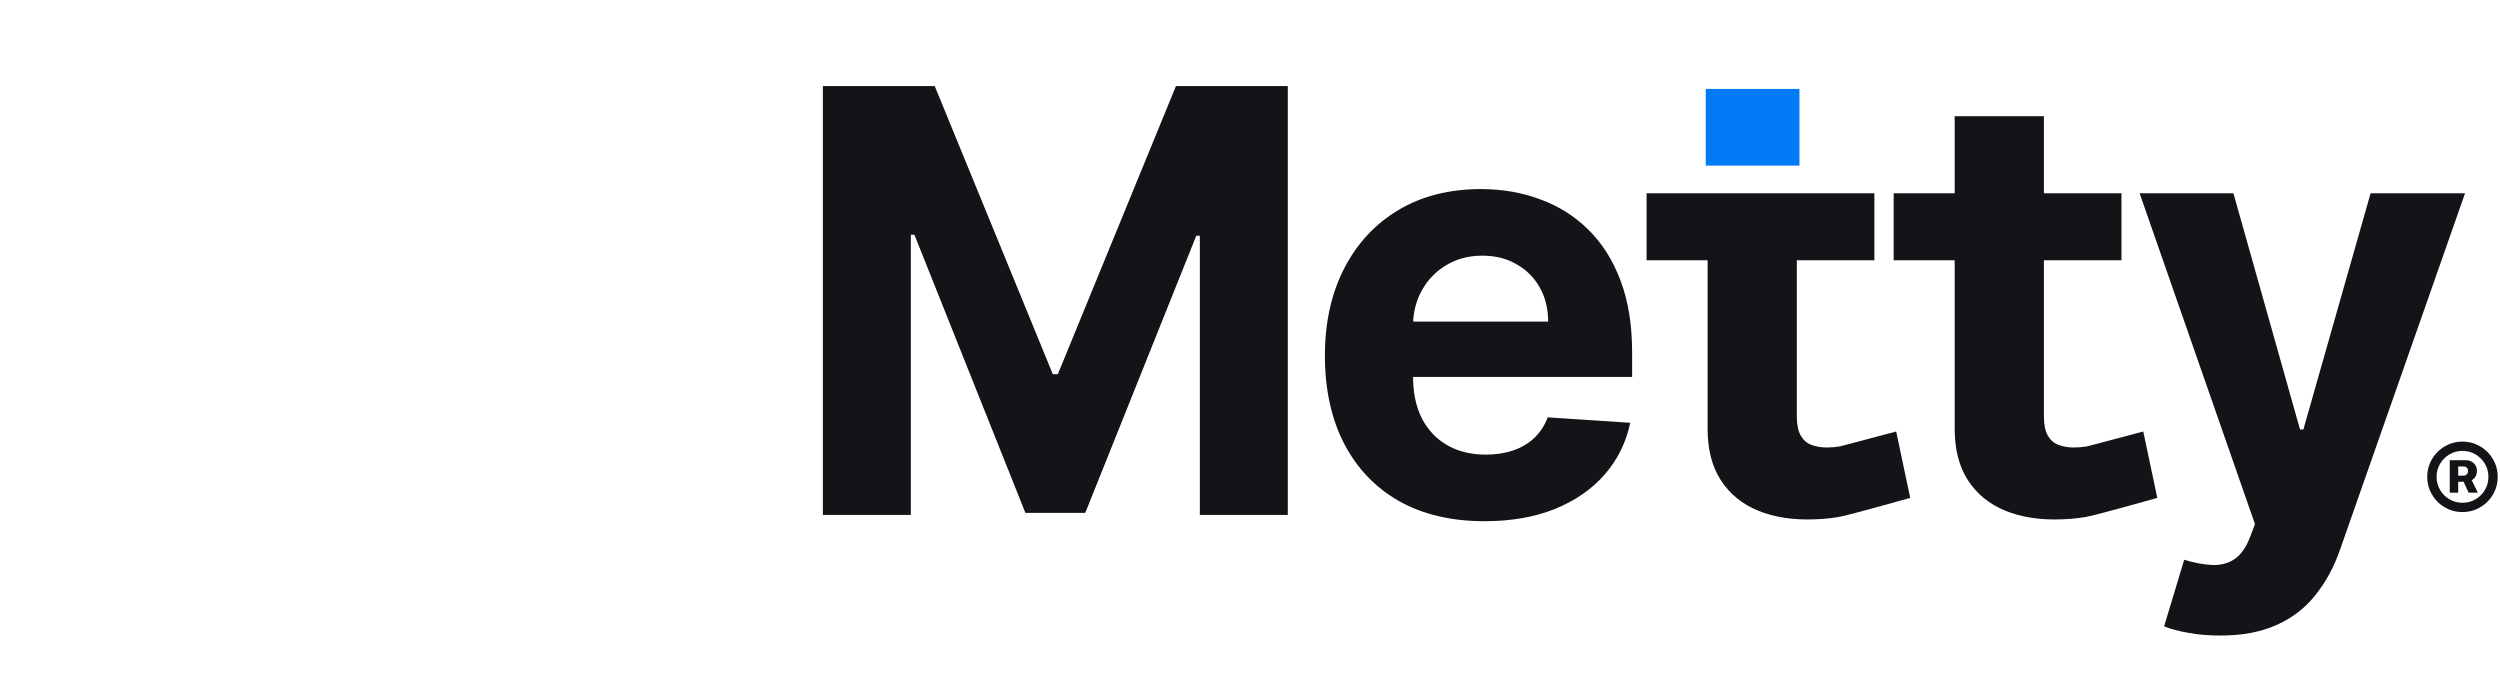 <svg width="215" height="58" viewBox="0 0 215 58" fill="none" xmlns="http://www.w3.org/2000/svg">
<!-- <rect x="7.13184" y="7.9581" width="49.4387" height="49.4388" rx="13.0286" fill="#CFE6FC"/> -->
<g filter="url(#filter0_b_520_679)">
<!-- <rect x="0.152344" y="0.396912" width="52.9285" height="52.9286" rx="11.7233" fill="url(#paint0_linear_520_679)"/> -->
</g>
<rect x="29.461" y="28.89" width="16.292" height="16.292" rx="8.146" fill="white"/>
<!-- <rect x="33.8564" y="33.2931" width="7.32705" height="7.32706" rx="3.66352" fill="#81BFFD"/> -->
<path d="M190.94 54.657C189.967 54.657 189.055 54.58 188.202 54.423C187.362 54.279 186.665 54.093 186.113 53.865L187.842 48.138C188.743 48.414 189.553 48.564 190.273 48.588C191.006 48.612 191.636 48.444 192.164 48.084C192.705 47.724 193.143 47.111 193.479 46.247L193.929 45.076L184.006 16.62H192.074L197.802 36.936H198.09L203.871 16.62H211.994L201.242 47.273C200.725 48.762 200.023 50.059 199.134 51.164C198.258 52.28 197.147 53.139 195.802 53.739C194.458 54.351 192.837 54.657 190.94 54.657Z" fill="#131417"/>
<path d="M182.446 16.62V22.383H162.855V16.62H182.446ZM168.103 9.992H175.775V35.783C175.775 36.491 175.883 37.044 176.099 37.44C176.316 37.824 176.616 38.094 177 38.25C177.396 38.406 177.852 38.484 178.369 38.484C178.729 38.484 179.089 38.454 179.449 38.394C179.81 38.322 184.129 37.145 184.321 37.109L185.528 42.818C185.144 42.938 180.56 44.2 179.864 44.356C179.167 44.524 178.321 44.626 177.324 44.662C175.475 44.734 173.854 44.488 172.461 43.923C171.081 43.359 170.006 42.483 169.238 41.294C168.469 40.105 168.091 38.605 168.103 36.791V9.992Z" fill="#131417"/>
<path d="M127.666 44.824C124.82 44.824 122.371 44.248 120.318 43.095C118.277 41.93 116.704 40.285 115.599 38.16C114.495 36.023 113.942 33.496 113.942 30.578C113.942 27.732 114.495 25.235 115.599 23.086C116.704 20.937 118.259 19.262 120.264 18.061C122.281 16.86 124.646 16.26 127.36 16.26C129.185 16.26 130.884 16.554 132.457 17.142C134.042 17.719 135.422 18.589 136.599 19.754C137.788 20.919 138.712 22.383 139.373 24.148C140.033 25.901 140.363 27.954 140.363 30.308V32.415H117.004V27.66H133.141C133.141 26.556 132.901 25.577 132.421 24.725C131.94 23.872 131.274 23.206 130.422 22.726C129.581 22.233 128.603 21.987 127.486 21.987C126.321 21.987 125.289 22.257 124.388 22.798C123.5 23.326 122.803 24.04 122.299 24.941C121.795 25.829 121.537 26.82 121.525 27.913V32.433C121.525 33.802 121.777 34.984 122.281 35.981C122.797 36.978 123.524 37.746 124.46 38.286C125.397 38.827 126.507 39.097 127.792 39.097C128.645 39.097 129.425 38.977 130.133 38.737C130.842 38.496 131.448 38.136 131.952 37.656C132.457 37.176 132.841 36.587 133.105 35.891L140.201 36.359C139.841 38.064 139.103 39.553 137.986 40.826C136.881 42.087 135.452 43.071 133.699 43.779C131.958 44.476 129.947 44.824 127.666 44.824Z" fill="#131417"/>
<path d="M70.768 7.399H80.385L90.543 32.181H90.975L101.133 7.399H110.75V44.284H103.186V20.276H102.88L93.334 44.104H88.183L78.638 20.186H78.332V44.284H70.768V7.399Z" fill="#131417"/>
<path d="M210.678 42.372V39.576H212.045C212.222 39.576 212.384 39.613 212.53 39.686C212.679 39.759 212.797 39.865 212.883 40.004C212.971 40.141 213.015 40.307 213.015 40.504C213.015 40.701 212.97 40.869 212.879 41.008C212.788 41.147 212.667 41.253 212.515 41.326C212.364 41.397 212.196 41.432 212.011 41.432H211.076V40.906H211.86C211.966 40.906 212.057 40.872 212.132 40.803C212.211 40.735 212.25 40.634 212.25 40.5C212.25 40.361 212.211 40.263 212.132 40.205C212.057 40.144 211.967 40.114 211.864 40.114H211.405V42.372H210.678ZM212.462 41.08L213.098 42.372H212.303L211.708 41.08H212.462ZM211.773 44.038C211.353 44.038 210.961 43.96 210.595 43.804C210.228 43.647 209.906 43.43 209.629 43.152C209.351 42.874 209.134 42.552 208.977 42.186C208.82 41.82 208.742 41.427 208.742 41.008C208.742 40.589 208.82 40.196 208.977 39.83C209.134 39.464 209.351 39.142 209.629 38.864C209.906 38.586 210.228 38.369 210.595 38.212C210.961 38.056 211.353 37.977 211.773 37.977C212.192 37.977 212.585 38.056 212.951 38.212C213.317 38.369 213.639 38.586 213.917 38.864C214.194 39.142 214.412 39.464 214.568 39.83C214.725 40.196 214.803 40.589 214.803 41.008C214.803 41.427 214.725 41.82 214.568 42.186C214.412 42.552 214.194 42.874 213.917 43.152C213.639 43.43 213.317 43.647 212.951 43.804C212.585 43.96 212.192 44.038 211.773 44.038ZM211.773 43.239C212.187 43.239 212.562 43.139 212.898 42.94C213.236 42.738 213.505 42.469 213.705 42.133C213.904 41.795 214.004 41.42 214.004 41.008C214.004 40.596 213.903 40.223 213.701 39.887C213.501 39.548 213.232 39.279 212.894 39.08C212.558 38.878 212.184 38.777 211.773 38.777C211.364 38.777 210.99 38.878 210.651 39.08C210.313 39.279 210.044 39.548 209.845 39.887C209.645 40.223 209.545 40.596 209.545 41.008C209.545 41.42 209.645 41.795 209.845 42.133C210.044 42.469 210.313 42.738 210.651 42.94C210.99 43.139 211.364 43.239 211.773 43.239Z" fill="#131417"/>
<path d="M161.197 16.62V22.383H141.606V16.62H161.197ZM146.854 17.32H154.526V35.783C154.526 36.491 154.634 37.044 154.85 37.44C155.067 37.824 155.367 38.094 155.751 38.25C156.147 38.406 156.603 38.484 157.12 38.484C157.48 38.484 157.84 38.454 158.2 38.394C158.561 38.322 162.88 37.145 163.072 37.109L164.279 42.818C163.895 42.938 159.311 44.2 158.615 44.356C157.918 44.524 157.072 44.626 156.075 44.662C154.226 44.734 152.605 44.488 151.212 43.923C149.832 43.359 148.757 42.483 147.989 41.294C147.22 40.105 146.842 38.605 146.854 36.791V17.32Z" fill="#131417"/>
<rect x="146.693" y="7.648" width="8.06" height="6.594" fill="#007BF5"/>
<defs>
<filter id="filter0_b_520_679" x="-4.244" y="-3.999" width="61.721" height="61.721" filterUnits="userSpaceOnUse" color-interpolation-filters="sRGB">
<feFlood flood-opacity="0" result="BackgroundImageFix"/>
<feGaussianBlur in="BackgroundImageFix" stdDeviation="2.198"/>
<feComposite in2="SourceAlpha" operator="in" result="effect1_backgroundBlur_520_679"/>
<feBlend mode="normal" in="SourceGraphic" in2="effect1_backgroundBlur_520_679" result="shape"/>
</filter>
<linearGradient id="paint0_linear_520_679" x1="26.617" y1="0.397" x2="26.617" y2="63.776" gradientUnits="userSpaceOnUse">
<stop stop-color="#007BF5"/>
<stop offset="1" stop-color="#94CBFD"/>
</linearGradient>
</defs>
</svg>
